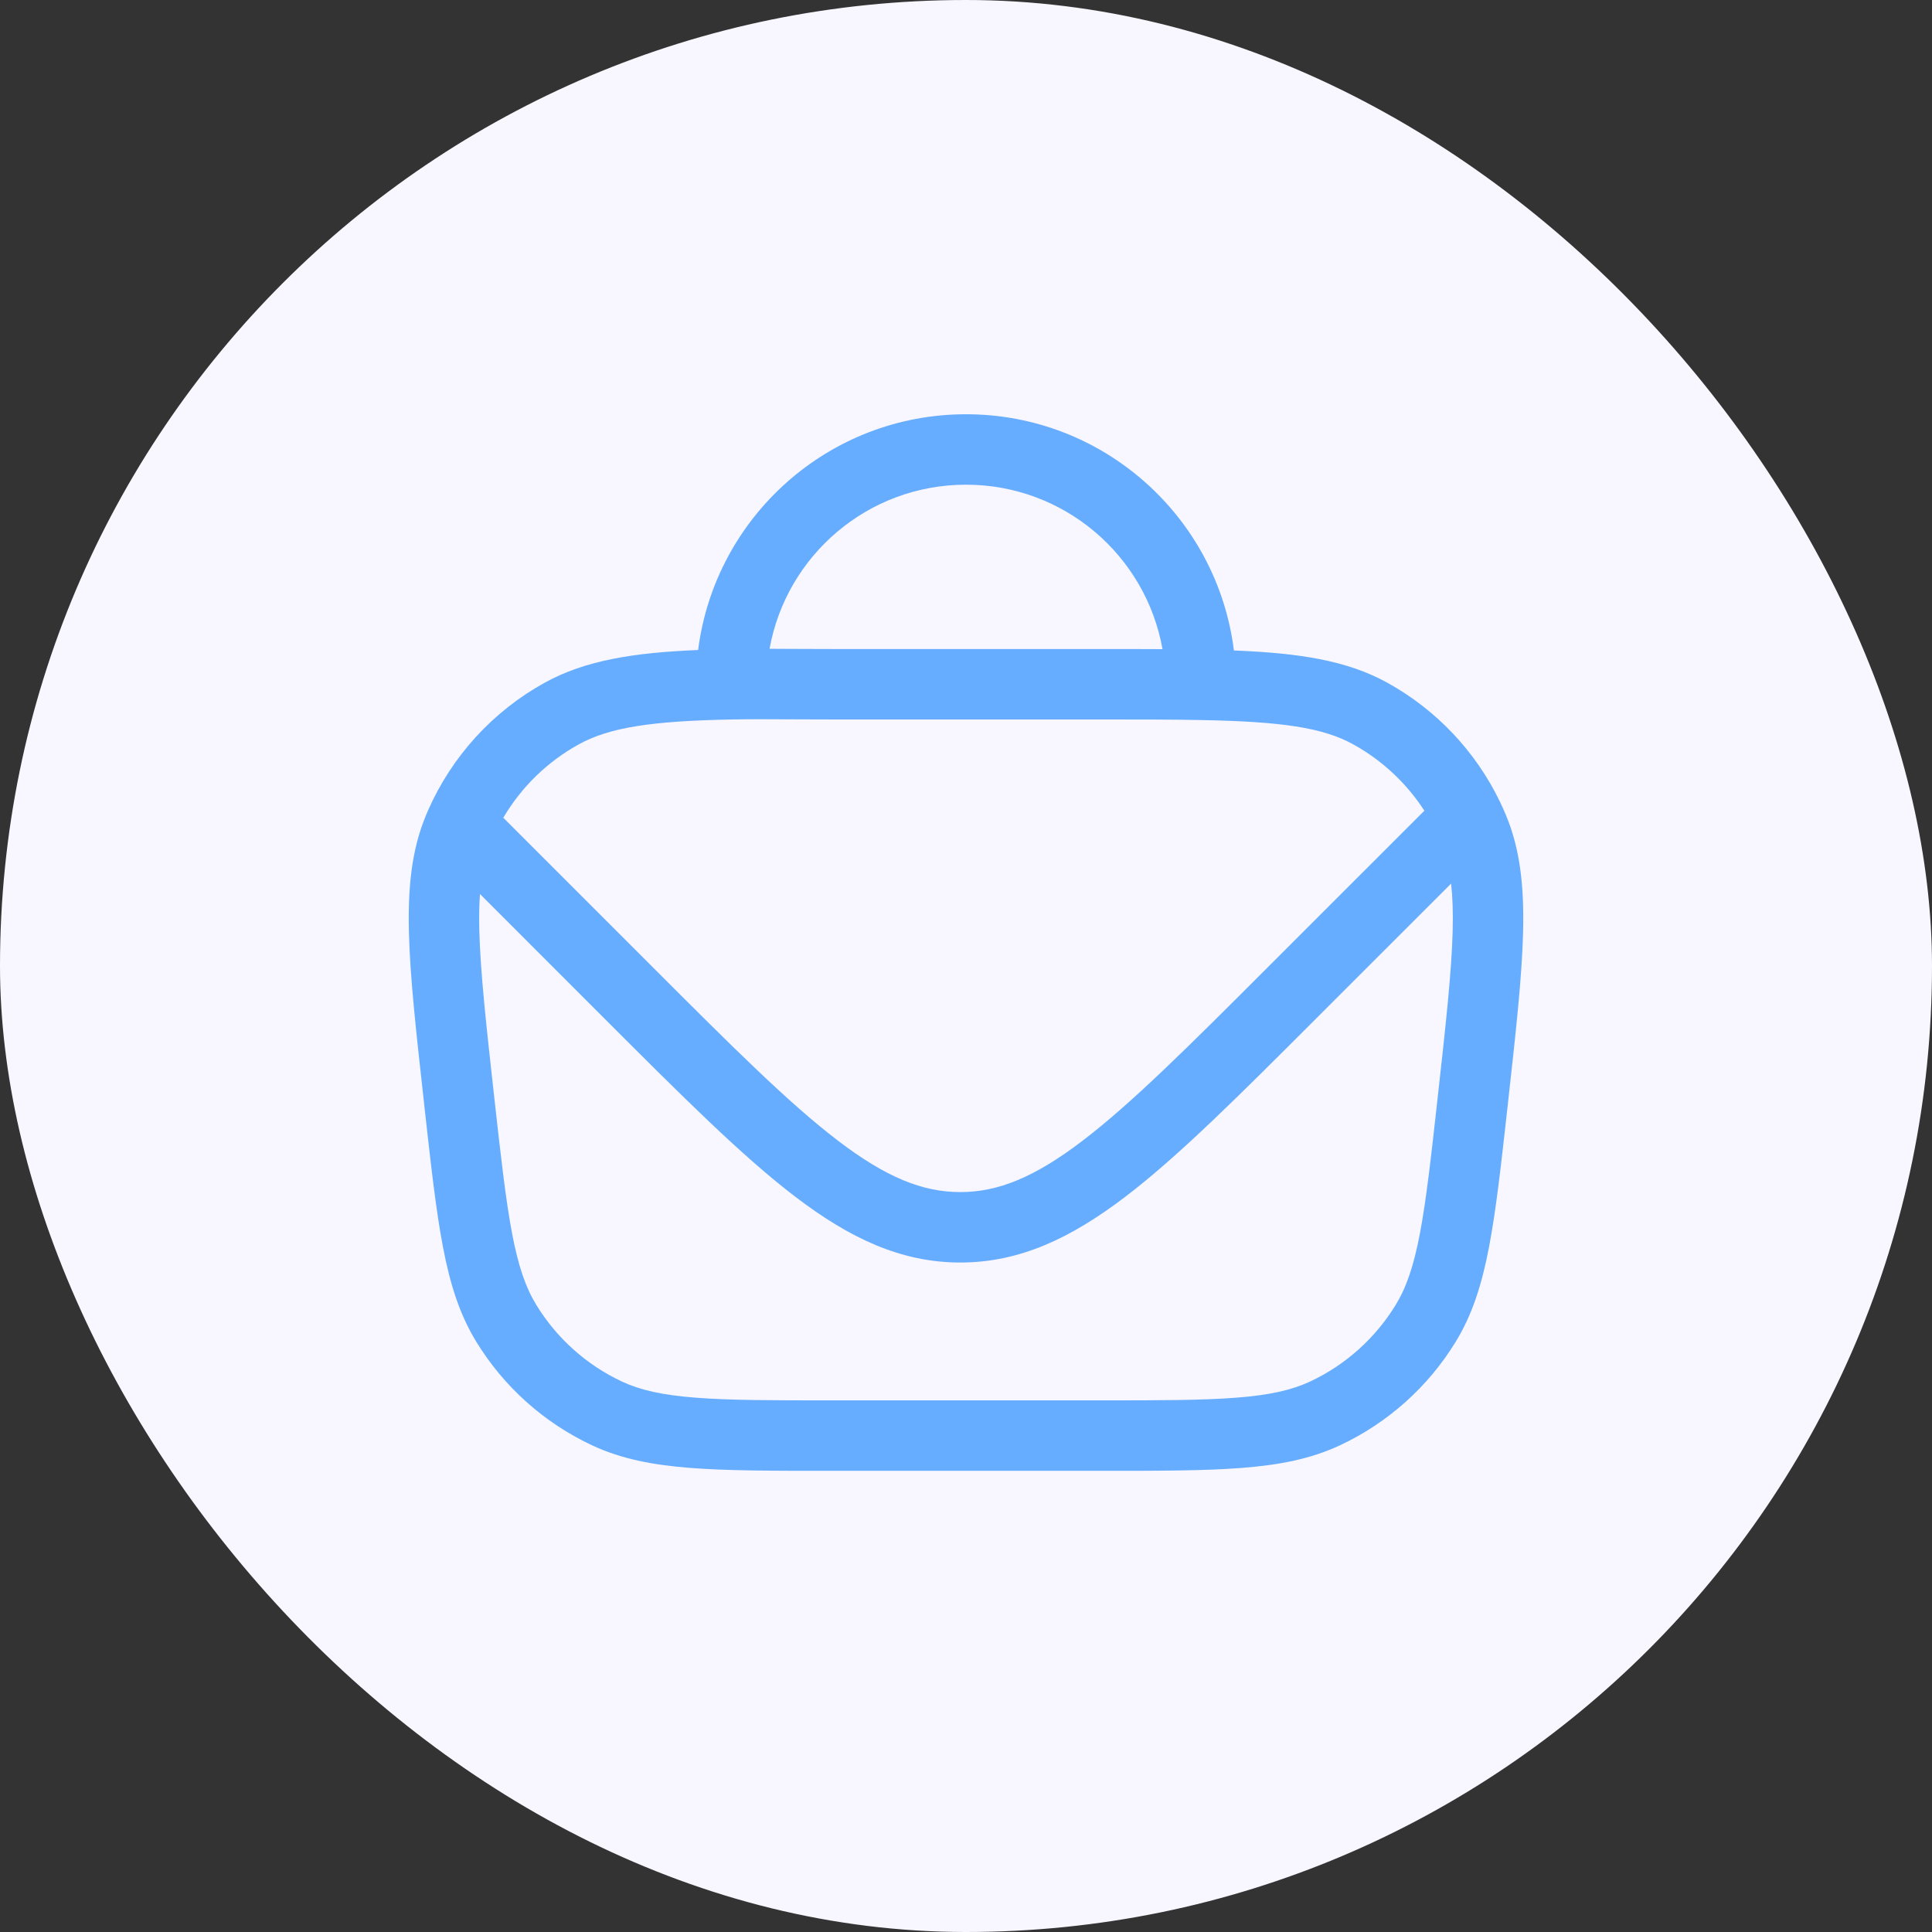 <svg width="48" height="48" viewBox="0 0 48 48" fill="none" xmlns="http://www.w3.org/2000/svg">
<rect x="0" y="0" width="48" height="48" fill="#333333" stroke="none"/>
<rect width="48" height="48" rx="24" fill="#F8F6FF"/>
<path fill-rule="evenodd" clip-rule="evenodd" d="M24 10.292C20.584 10.292 17.764 12.846 17.345 16.149C15.752 16.215 14.544 16.403 13.534 16.961C12.245 17.672 11.227 18.788 10.635 20.134C10.617 20.176 10.599 20.218 10.582 20.259C10.226 21.116 10.131 22.052 10.16 23.178C10.188 24.285 10.341 25.661 10.537 27.419L10.545 27.497C10.705 28.934 10.83 30.063 11.003 30.969C11.179 31.894 11.415 32.652 11.831 33.332C12.517 34.455 13.518 35.35 14.709 35.908C15.431 36.246 16.211 36.397 17.149 36.47C18.068 36.542 19.204 36.542 20.65 36.542H27.35C28.796 36.542 29.932 36.542 30.851 36.47C31.789 36.397 32.569 36.246 33.291 35.908C34.482 35.35 35.483 34.455 36.169 33.332C36.585 32.652 36.821 31.894 36.997 30.969C37.17 30.063 37.295 28.934 37.455 27.497L37.463 27.42C37.659 25.661 37.812 24.285 37.84 23.178C37.869 22.052 37.774 21.116 37.418 20.259C37.372 20.149 37.324 20.04 37.272 19.932C36.67 18.677 35.69 17.637 34.466 16.961C33.452 16.401 32.248 16.224 30.656 16.161C30.244 12.852 27.421 10.292 24 10.292ZM19.746 16.122C19.531 16.121 19.322 16.119 19.12 16.119C19.535 13.801 21.562 12.042 24 12.042C26.441 12.042 28.47 13.805 28.882 16.128C28.399 16.125 27.879 16.125 27.319 16.125H20.687C20.362 16.125 20.048 16.123 19.746 16.122ZM18.183 17.875C18.65 17.866 19.146 17.869 19.706 17.872C20.012 17.873 20.337 17.875 20.687 17.875H27.313C28.275 17.875 29.098 17.875 29.817 17.889C31.842 17.926 32.865 18.076 33.62 18.493C34.34 18.89 34.946 19.459 35.388 20.142L31.489 24.04C29.527 26.002 28.117 27.41 26.9 28.338C25.704 29.251 24.798 29.617 23.858 29.617C22.919 29.617 22.013 29.251 20.817 28.338C19.6 27.41 18.189 26.002 16.227 24.04L12.504 20.317C12.953 19.555 13.599 18.924 14.38 18.493C15.135 18.076 16.174 17.913 18.183 17.875ZM36.052 21.953C36.09 22.287 36.103 22.673 36.091 23.133C36.064 24.157 35.92 25.459 35.719 27.267C35.555 28.749 35.436 29.81 35.278 30.642C35.122 31.462 34.938 31.992 34.676 32.419C34.169 33.249 33.429 33.911 32.549 34.324C32.094 34.536 31.548 34.661 30.715 34.725C29.872 34.791 28.803 34.792 27.313 34.792H20.687C19.196 34.792 18.128 34.791 17.285 34.725C16.452 34.661 15.905 34.536 15.451 34.324C14.571 33.911 13.831 33.249 13.324 32.419C13.062 31.992 12.878 31.462 12.722 30.642C12.564 29.81 12.445 28.749 12.28 27.267C12.079 25.459 11.936 24.157 11.909 23.133C11.9 22.787 11.905 22.483 11.925 22.212L15.037 25.325C16.942 27.23 18.434 28.722 19.755 29.73C21.107 30.761 22.382 31.367 23.858 31.367C25.335 31.367 26.61 30.761 27.962 29.73C29.283 28.722 30.775 27.23 32.679 25.325L36.052 21.953Z" fill="#66ADFF"/>
</svg>
